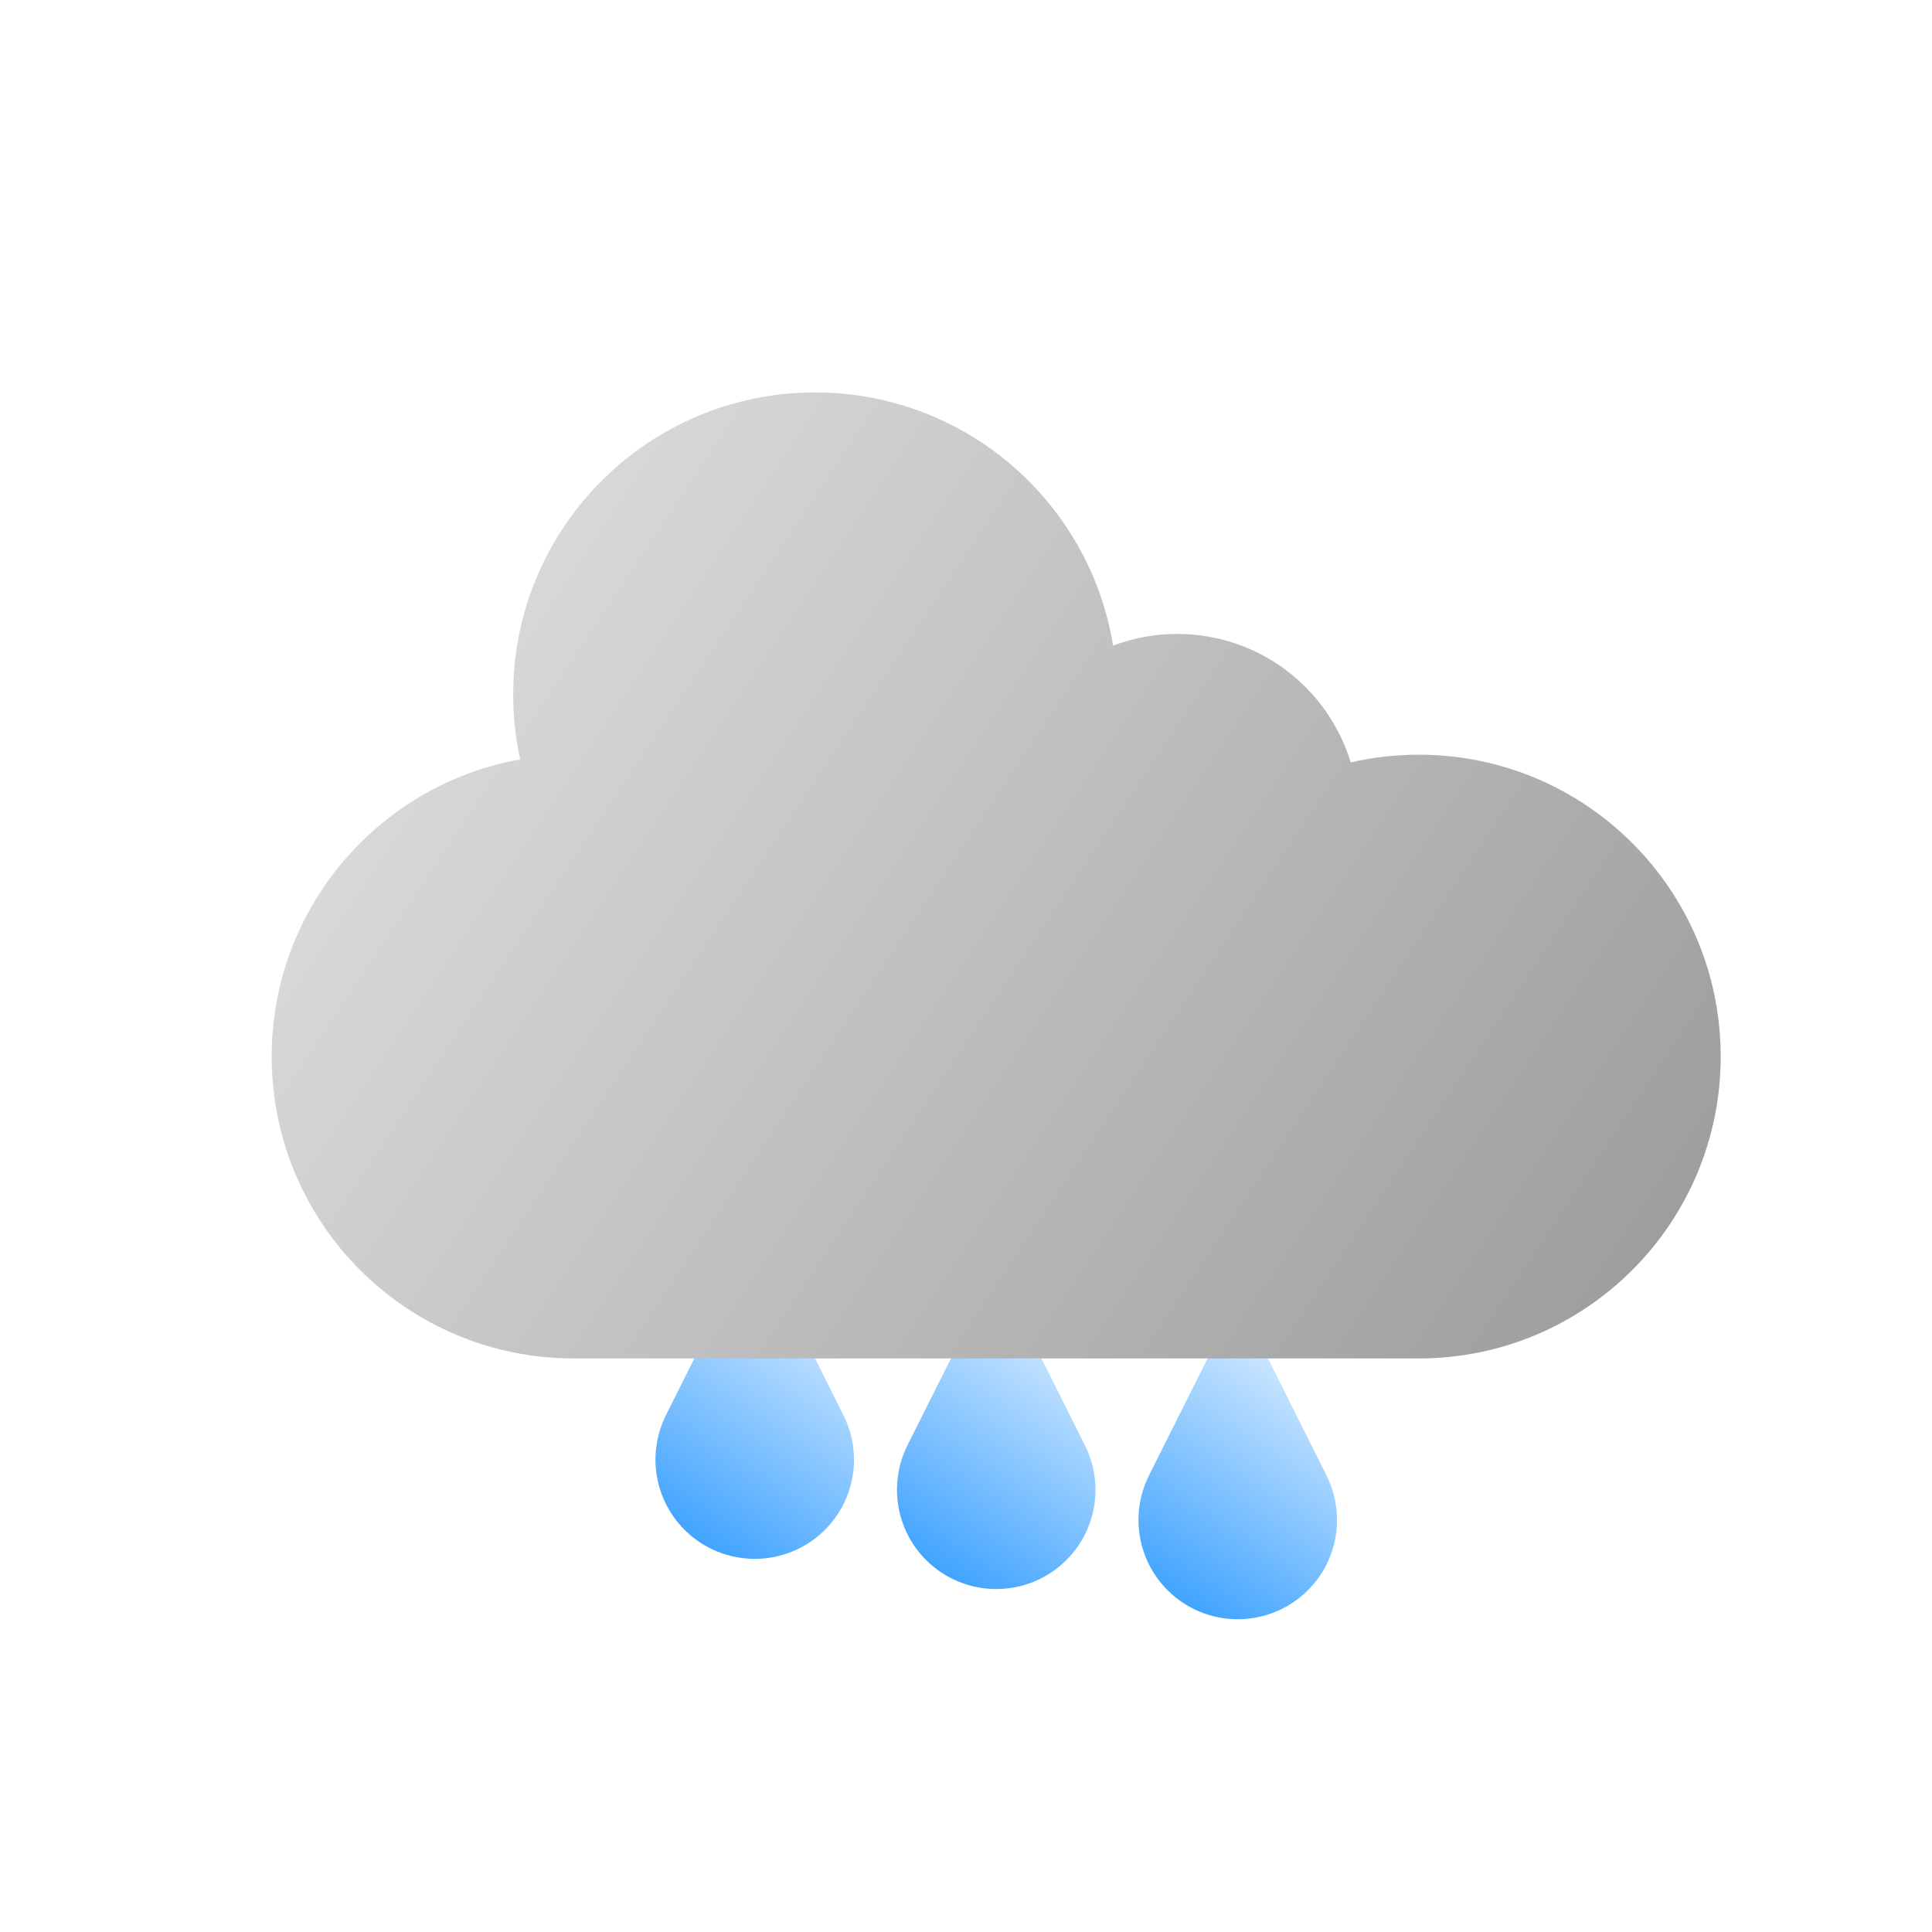 <svg width="16" height="16" viewBox="0 0 16 16" fill="none" xmlns="http://www.w3.org/2000/svg">
<g filter="url(#filter0_d_1308_122)">
<path d="M10.736 11.97L10.224 10.947C10.132 10.763 9.869 10.763 9.777 10.947L9.265 11.97C9.107 12.287 9.169 12.669 9.419 12.919C9.74 13.24 10.261 13.24 10.582 12.919C10.832 12.669 10.894 12.287 10.736 11.97Z" fill="url(#paint0_linear_1308_122)"/>
</g>
<g filter="url(#filter1_d_1308_122)">
<path d="M6.735 11.47L6.224 10.447C6.132 10.263 5.869 10.263 5.777 10.447L5.265 11.47C5.107 11.787 5.169 12.169 5.419 12.419C5.74 12.74 6.261 12.74 6.582 12.419C6.832 12.169 6.894 11.787 6.735 11.47Z" fill="url(#paint1_linear_1308_122)"/>
</g>
<g filter="url(#filter2_d_1308_122)">
<path d="M8.735 11.72L8.224 10.697C8.132 10.513 7.869 10.513 7.777 10.697L7.265 11.72C7.107 12.037 7.169 12.419 7.419 12.669C7.74 12.99 8.261 12.99 8.582 12.669C8.832 12.419 8.894 12.037 8.735 11.72Z" fill="url(#paint2_linear_1308_122)"/>
</g>
<g filter="url(#filter3_d_1308_122)">
<path fill-rule="evenodd" clip-rule="evenodd" d="M2 8.5C2 9.881 3.119 11 4.5 11H11.5C12.881 11 14 9.881 14 8.5C14 7.119 12.881 6 11.5 6C11.306 6 11.117 6.022 10.936 6.064C10.749 5.448 10.177 5 9.5 5C9.313 5 9.133 5.034 8.968 5.097C8.775 3.908 7.744 3 6.5 3C5.119 3 4 4.119 4 5.5C4 5.685 4.02 5.865 4.058 6.039C2.888 6.248 2 7.27 2 8.5Z" fill="url(#paint3_linear_1308_122)"/>
</g>
<defs>
<filter id="filter0_d_1308_122" x="8.929" y="10.559" width="2.644" height="3.351" filterUnits="userSpaceOnUse" color-interpolation-filters="sRGB">
<feFlood flood-opacity="0" result="BackgroundImageFix"/>
<feColorMatrix in="SourceAlpha" type="matrix" values="0 0 0 0 0 0 0 0 0 0 0 0 0 0 0 0 0 0 127 0" result="hardAlpha"/>
<feOffset dx="0.25" dy="0.25"/>
<feGaussianBlur stdDeviation="0.25"/>
<feComposite in2="hardAlpha" operator="out"/>
<feColorMatrix type="matrix" values="0 0 0 0 0 0 0 0 0 0 0 0 0 0 0 0 0 0 0.25 0"/>
<feBlend mode="normal" in2="BackgroundImageFix" result="effect1_dropShadow_1308_122"/>
<feBlend mode="normal" in="SourceGraphic" in2="effect1_dropShadow_1308_122" result="shape"/>
</filter>
<filter id="filter1_d_1308_122" x="4.929" y="10.059" width="2.644" height="3.351" filterUnits="userSpaceOnUse" color-interpolation-filters="sRGB">
<feFlood flood-opacity="0" result="BackgroundImageFix"/>
<feColorMatrix in="SourceAlpha" type="matrix" values="0 0 0 0 0 0 0 0 0 0 0 0 0 0 0 0 0 0 127 0" result="hardAlpha"/>
<feOffset dx="0.25" dy="0.25"/>
<feGaussianBlur stdDeviation="0.25"/>
<feComposite in2="hardAlpha" operator="out"/>
<feColorMatrix type="matrix" values="0 0 0 0 0 0 0 0 0 0 0 0 0 0 0 0 0 0 0.25 0"/>
<feBlend mode="normal" in2="BackgroundImageFix" result="effect1_dropShadow_1308_122"/>
<feBlend mode="normal" in="SourceGraphic" in2="effect1_dropShadow_1308_122" result="shape"/>
</filter>
<filter id="filter2_d_1308_122" x="6.929" y="10.309" width="2.644" height="3.351" filterUnits="userSpaceOnUse" color-interpolation-filters="sRGB">
<feFlood flood-opacity="0" result="BackgroundImageFix"/>
<feColorMatrix in="SourceAlpha" type="matrix" values="0 0 0 0 0 0 0 0 0 0 0 0 0 0 0 0 0 0 127 0" result="hardAlpha"/>
<feOffset dx="0.25" dy="0.25"/>
<feGaussianBlur stdDeviation="0.25"/>
<feComposite in2="hardAlpha" operator="out"/>
<feColorMatrix type="matrix" values="0 0 0 0 0 0 0 0 0 0 0 0 0 0 0 0 0 0 0.25 0"/>
<feBlend mode="normal" in2="BackgroundImageFix" result="effect1_dropShadow_1308_122"/>
<feBlend mode="normal" in="SourceGraphic" in2="effect1_dropShadow_1308_122" result="shape"/>
</filter>
<filter id="filter3_d_1308_122" x="1.75" y="2.75" width="13" height="9" filterUnits="userSpaceOnUse" color-interpolation-filters="sRGB">
<feFlood flood-opacity="0" result="BackgroundImageFix"/>
<feColorMatrix in="SourceAlpha" type="matrix" values="0 0 0 0 0 0 0 0 0 0 0 0 0 0 0 0 0 0 127 0" result="hardAlpha"/>
<feOffset dx="0.25" dy="0.25"/>
<feGaussianBlur stdDeviation="0.25"/>
<feComposite in2="hardAlpha" operator="out"/>
<feColorMatrix type="matrix" values="0 0 0 0 0 0 0 0 0 0 0 0 0 0 0 0 0 0 0.25 0"/>
<feBlend mode="normal" in2="BackgroundImageFix" result="effect1_dropShadow_1308_122"/>
<feBlend mode="normal" in="SourceGraphic" in2="effect1_dropShadow_1308_122" result="shape"/>
</filter>
<linearGradient id="paint0_linear_1308_122" x1="11" y1="10.5" x2="9" y2="13.5" gradientUnits="userSpaceOnUse">
<stop stop-color="white"/>
<stop offset="1" stop-color="#148EFF"/>
</linearGradient>
<linearGradient id="paint1_linear_1308_122" x1="7" y1="10" x2="5" y2="13" gradientUnits="userSpaceOnUse">
<stop stop-color="white"/>
<stop offset="1" stop-color="#148EFF"/>
</linearGradient>
<linearGradient id="paint2_linear_1308_122" x1="9" y1="10.25" x2="7" y2="13.25" gradientUnits="userSpaceOnUse">
<stop stop-color="white"/>
<stop offset="1" stop-color="#148EFF"/>
</linearGradient>
<linearGradient id="paint3_linear_1308_122" x1="2" y1="3" x2="14" y2="11" gradientUnits="userSpaceOnUse">
<stop stop-color="#E6E6E6"/>
<stop offset="1" stop-color="#999999"/>
</linearGradient>
</defs>
</svg>
